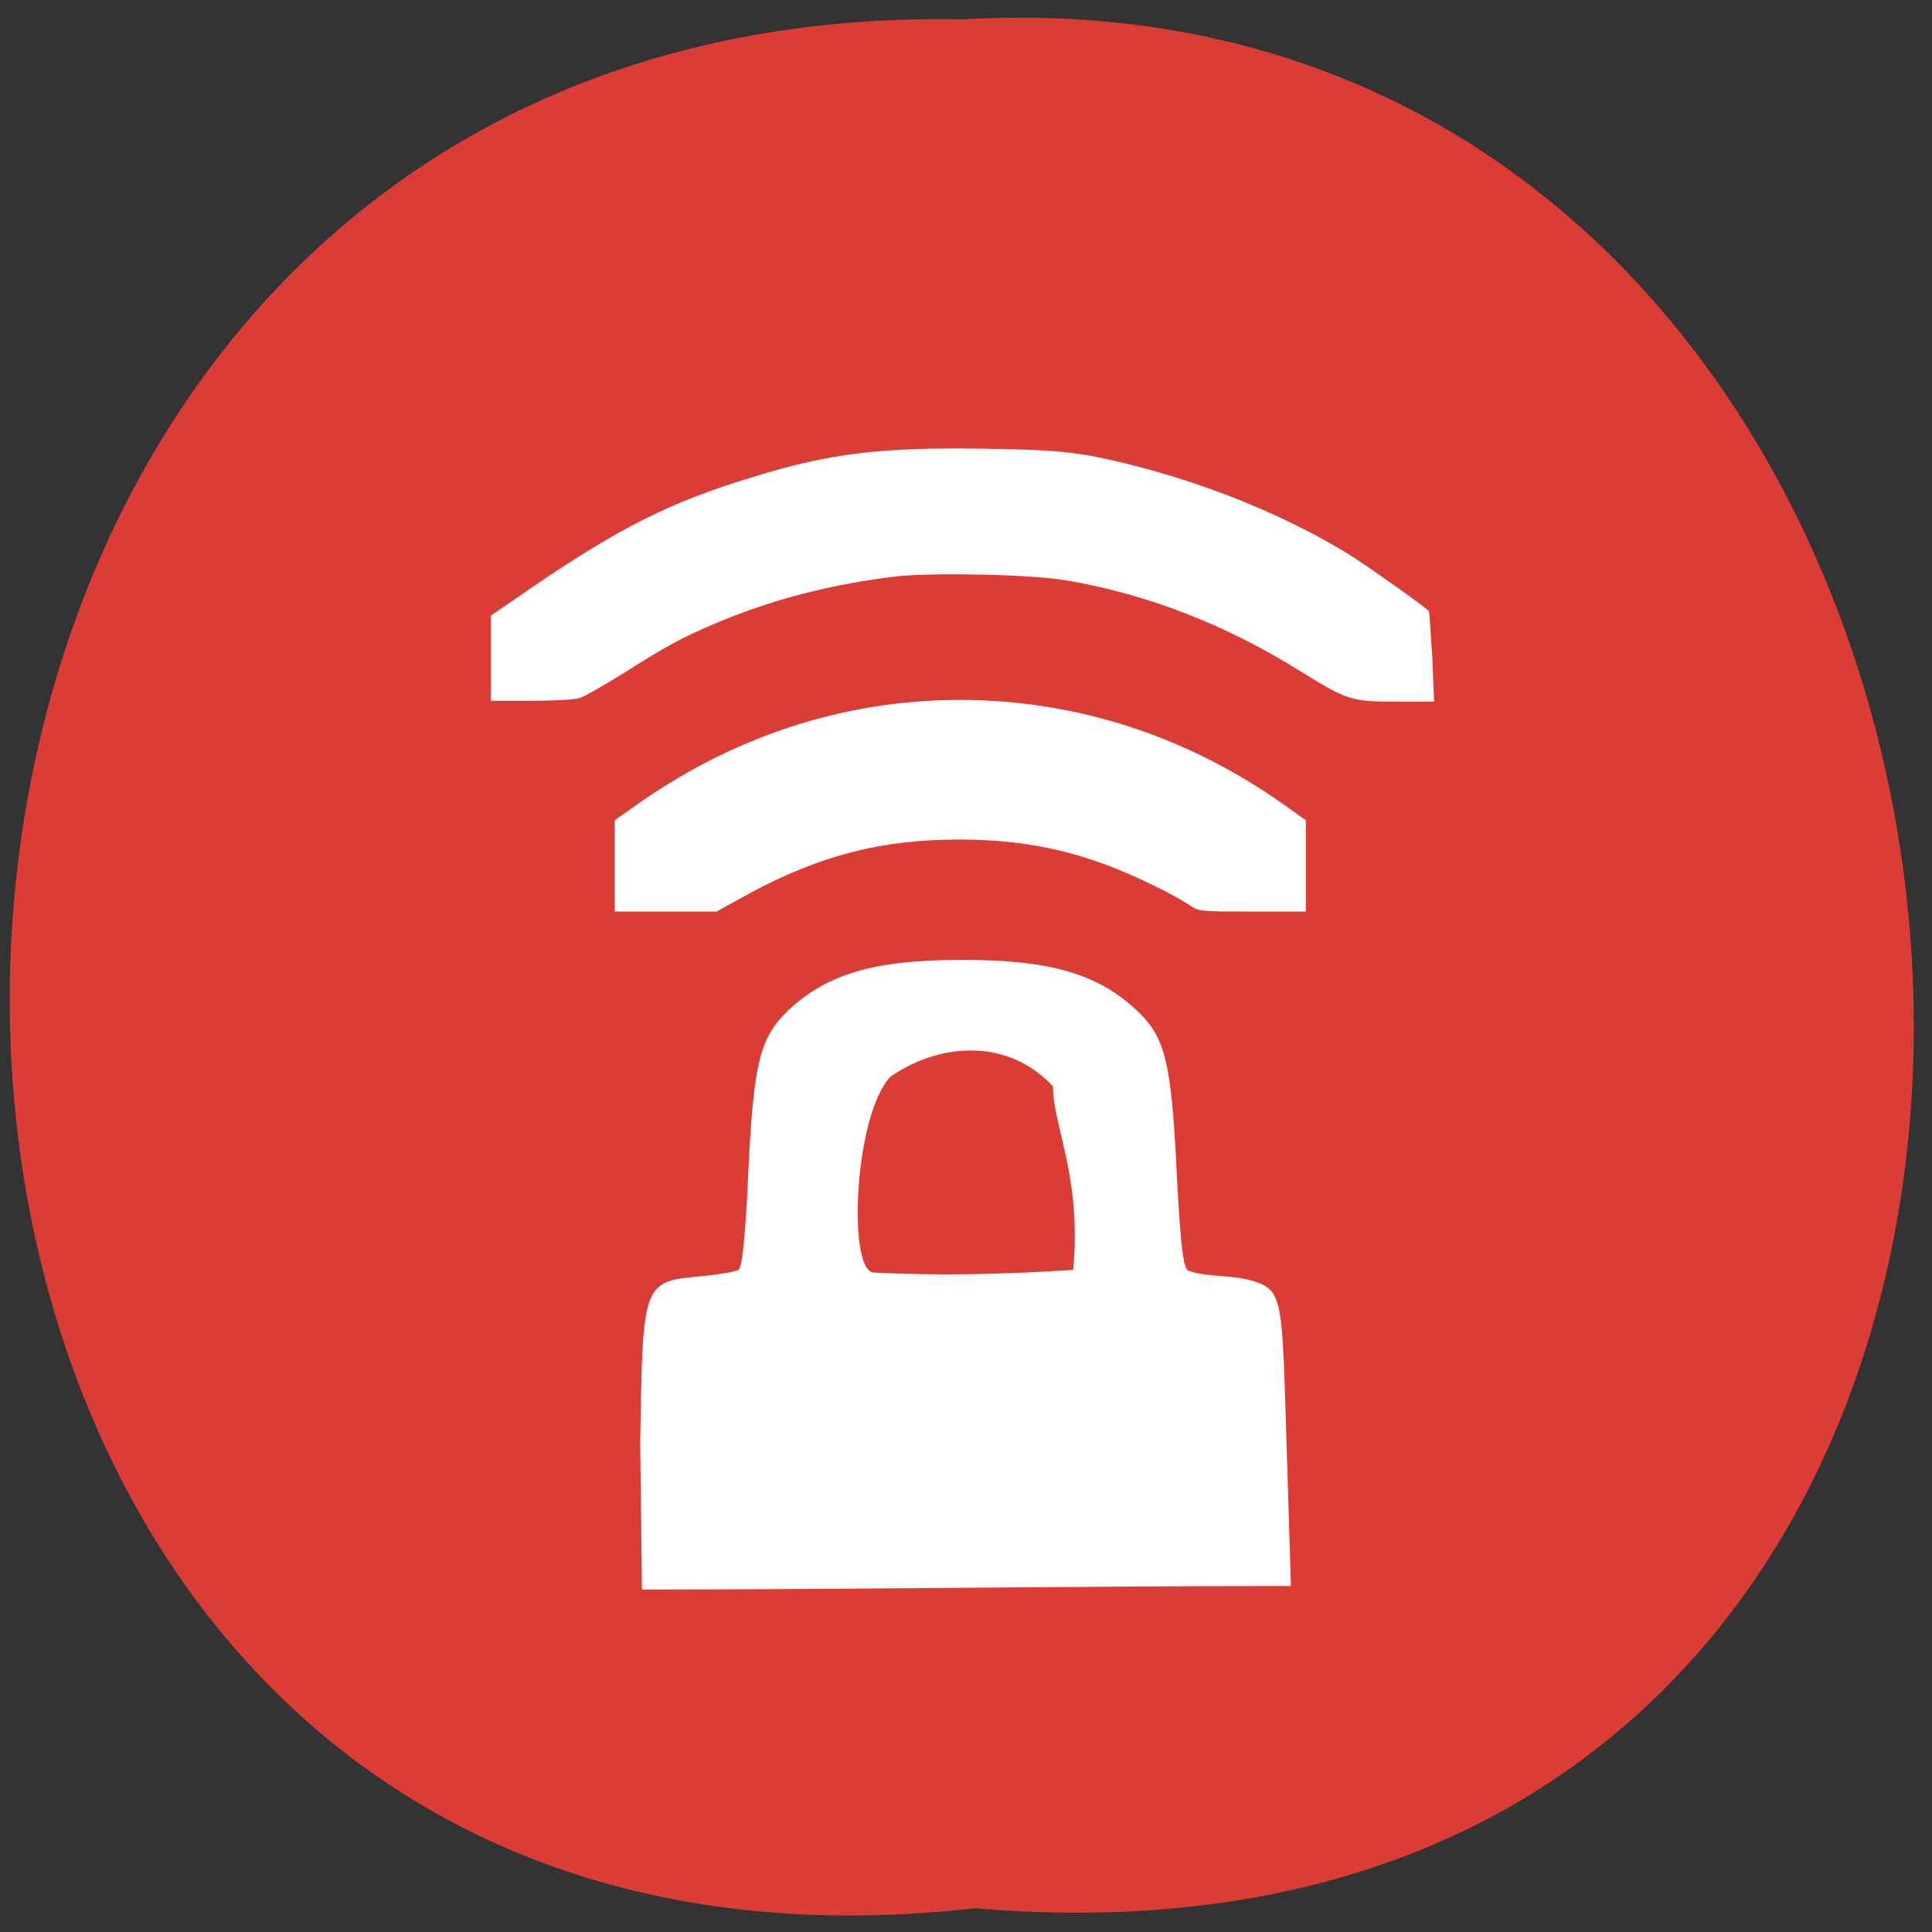 <svg xmlns="http://www.w3.org/2000/svg" viewBox="0 0 22 22"><rect x="0" y="0" width="22" height="22" fill="#333333" stroke="none"/><path d="m 11.1 21.73 c -14.52 1.64 -14.74 -21.79 -0.13 -21.51 c 13.57 -0.77 15.22 22.79 0.13 21.51" style="fill:#db3c36"/><g style="fill:#fff"><path d="m 5.59 7.5 v -0.49 l 0.48 -0.33 c 1 -0.68 1.58 -0.97 2.51 -1.25 c 0.87 -0.27 1.46 -0.34 2.64 -0.32 c 0.7 0.01 0.9 0.03 1.2 0.08 c 1.02 0.2 2.08 0.6 2.92 1.11 c 0.18 0.11 0.92 0.63 0.93 0.66 c 0.01 0.01 0.02 0.25 0.04 0.53 l 0.02 0.5 h -0.43 c -0.51 0 -0.56 -0.02 -1.05 -0.32 c -0.87 -0.55 -1.77 -0.9 -2.7 -1.06 c -0.4 -0.07 -1.48 -0.09 -1.91 -0.05 c -0.77 0.09 -1.44 0.26 -2.12 0.55 c -0.35 0.15 -0.54 0.25 -1.01 0.55 c -0.23 0.14 -0.46 0.28 -0.52 0.29 c -0.06 0.02 -0.31 0.03 -0.55 0.03 h -0.45"/><path d="m 7 9.86 v -0.52 l 0.2 -0.14 c 1.11 -0.8 2.39 -1.23 3.73 -1.23 c 1.32 0 2.59 0.41 3.7 1.2 l 0.24 0.17 v 1.04 h -0.61 c -0.58 0 -0.61 0 -0.71 -0.07 c -0.06 -0.04 -0.23 -0.14 -0.38 -0.21 c -0.76 -0.38 -1.41 -0.54 -2.25 -0.54 c -0.88 0 -1.58 0.18 -2.38 0.61 l -0.38 0.21 h -1.16"/><path d="m 7.29 16.43 c 0.03 -1.85 0.02 -1.84 0.73 -1.9 c 0.18 -0.02 0.36 -0.05 0.39 -0.07 c 0.04 -0.02 0.08 -0.4 0.11 -1.09 c 0.06 -1.26 0.13 -1.54 0.44 -1.85 c 0.45 -0.43 0.99 -0.59 2 -0.59 c 1 0 1.55 0.16 2 0.59 c 0.31 0.3 0.38 0.58 0.44 1.85 c 0.04 0.75 0.07 1.07 0.13 1.1 c 0.24 0.08 0.49 0.04 0.75 0.12 c 0.33 0.11 0.32 0.21 0.37 1.85 l 0.05 1.62 c -2.46 0 -4.93 0.04 -7.39 0.04 m 4.91 -3.64 c 0.1 -1.05 -0.23 -1.64 -0.23 -2.09 c -0.5 -0.54 -1.27 -0.51 -1.85 -0.11 c -0.41 0.43 -0.49 2.18 -0.2 2.23 c 0.76 0.04 1.52 0.02 2.29 -0.03"/></g></svg>
